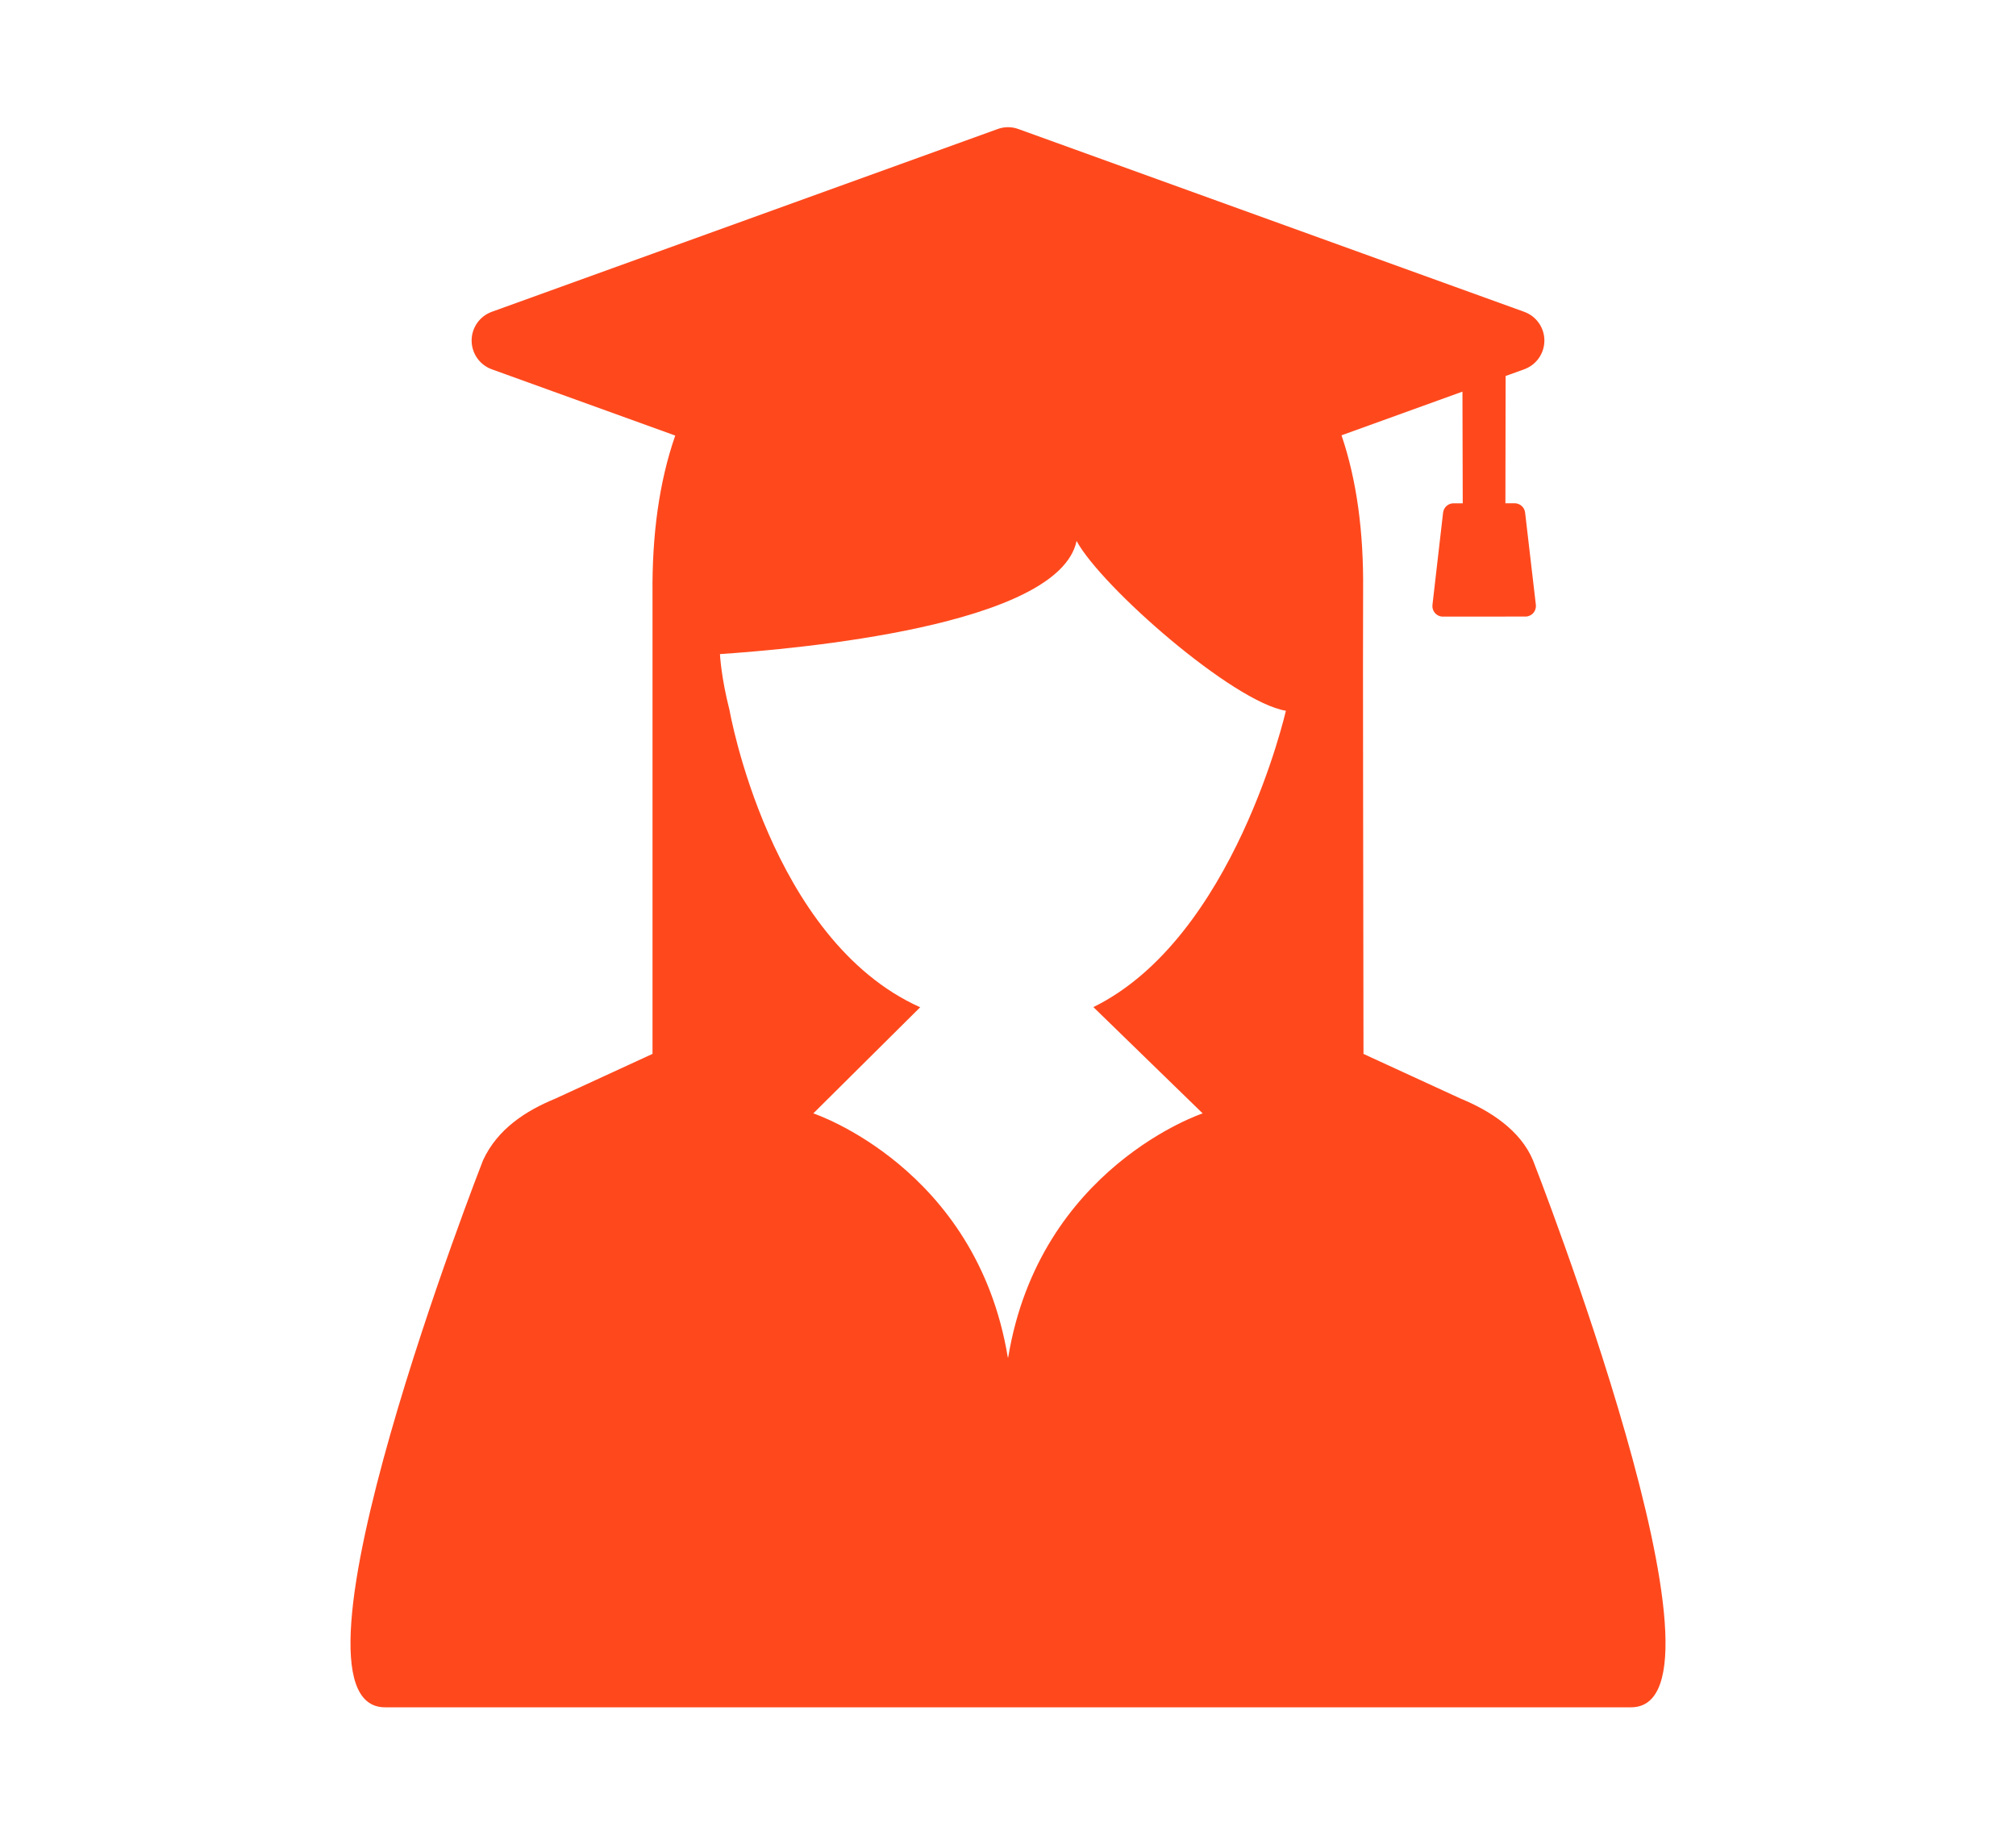 <?xml version="1.0" encoding="UTF-8" standalone="no"?><!DOCTYPE svg PUBLIC "-//W3C//DTD SVG 1.1//EN" "http://www.w3.org/Graphics/SVG/1.1/DTD/svg11.dtd"><svg width="100%" height="100%" viewBox="0 0 48 44" version="1.1" xmlns="http://www.w3.org/2000/svg" xmlns:xlink="http://www.w3.org/1999/xlink" xml:space="preserve" xmlns:serif="http://www.serif.com/" style="fill-rule:evenodd;clip-rule:evenodd;stroke-linejoin:round;stroke-miterlimit:1.414;"><g><path d="M36.5,27.631c-0.302,-0.722 -1.029,-1.185 -1.723,-1.47l-2.313,-1.064c-0.002,-1.698 -0.018,-10.153 -0.009,-11.043c0.014,-1.383 -0.151,-2.619 -0.514,-3.688l2.879,-1.04l0.007,2.66l-0.196,0c-0.136,-0.012 -0.256,0.086 -0.272,0.222l-0.253,2.197c-0.008,0.067 0.012,0.133 0.054,0.186c0.042,0.052 0.104,0.086 0.171,0.092l2.011,-0.001c0.068,-0.008 0.13,-0.04 0.172,-0.092c0.042,-0.053 0.062,-0.121 0.054,-0.188c-0.051,-0.431 -0.101,-0.862 -0.151,-1.294l-0.105,-0.903c-0.016,-0.134 -0.137,-0.232 -0.273,-0.22l-0.196,0l0.005,-3.031l0.102,-0.037l0.34,-0.123c0.289,-0.104 0.481,-0.378 0.481,-0.685c0,-0.306 -0.192,-0.58 -0.481,-0.684l-12.042,-4.352c-0.161,-0.059 -0.335,-0.059 -0.495,0l-12.044,4.352c-0.288,0.104 -0.48,0.378 -0.48,0.684c0,0.307 0.192,0.581 0.48,0.685l4.368,1.578c-0.382,1.097 -0.555,2.365 -0.541,3.781l0,10.943l-2.313,1.065c-0.694,0.285 -1.376,0.717 -1.723,1.47c0,0 -5.099,13.025 -2.333,13.025l29.666,0c2.766,0 -2.333,-13.025 -2.333,-13.025Zm-7.865,-1.118c0,0 -3.881,1.286 -4.629,5.803c-0.002,0.012 -0.009,0.012 -0.012,0c-0.747,-4.517 -4.629,-5.803 -4.629,-5.803l2.544,-2.527c-3.586,-1.608 -4.54,-7.078 -4.54,-7.078c-0.203,-0.791 -0.227,-1.332 -0.227,-1.332c1.795,-0.122 8.062,-0.662 8.491,-2.694c0.591,1.092 3.718,3.834 4.983,4.043c0,0 -1.228,5.409 -4.583,7.057l2.602,2.531Z" style="fill:#ff491d;fill-rule:nonzero;"/></g></svg>